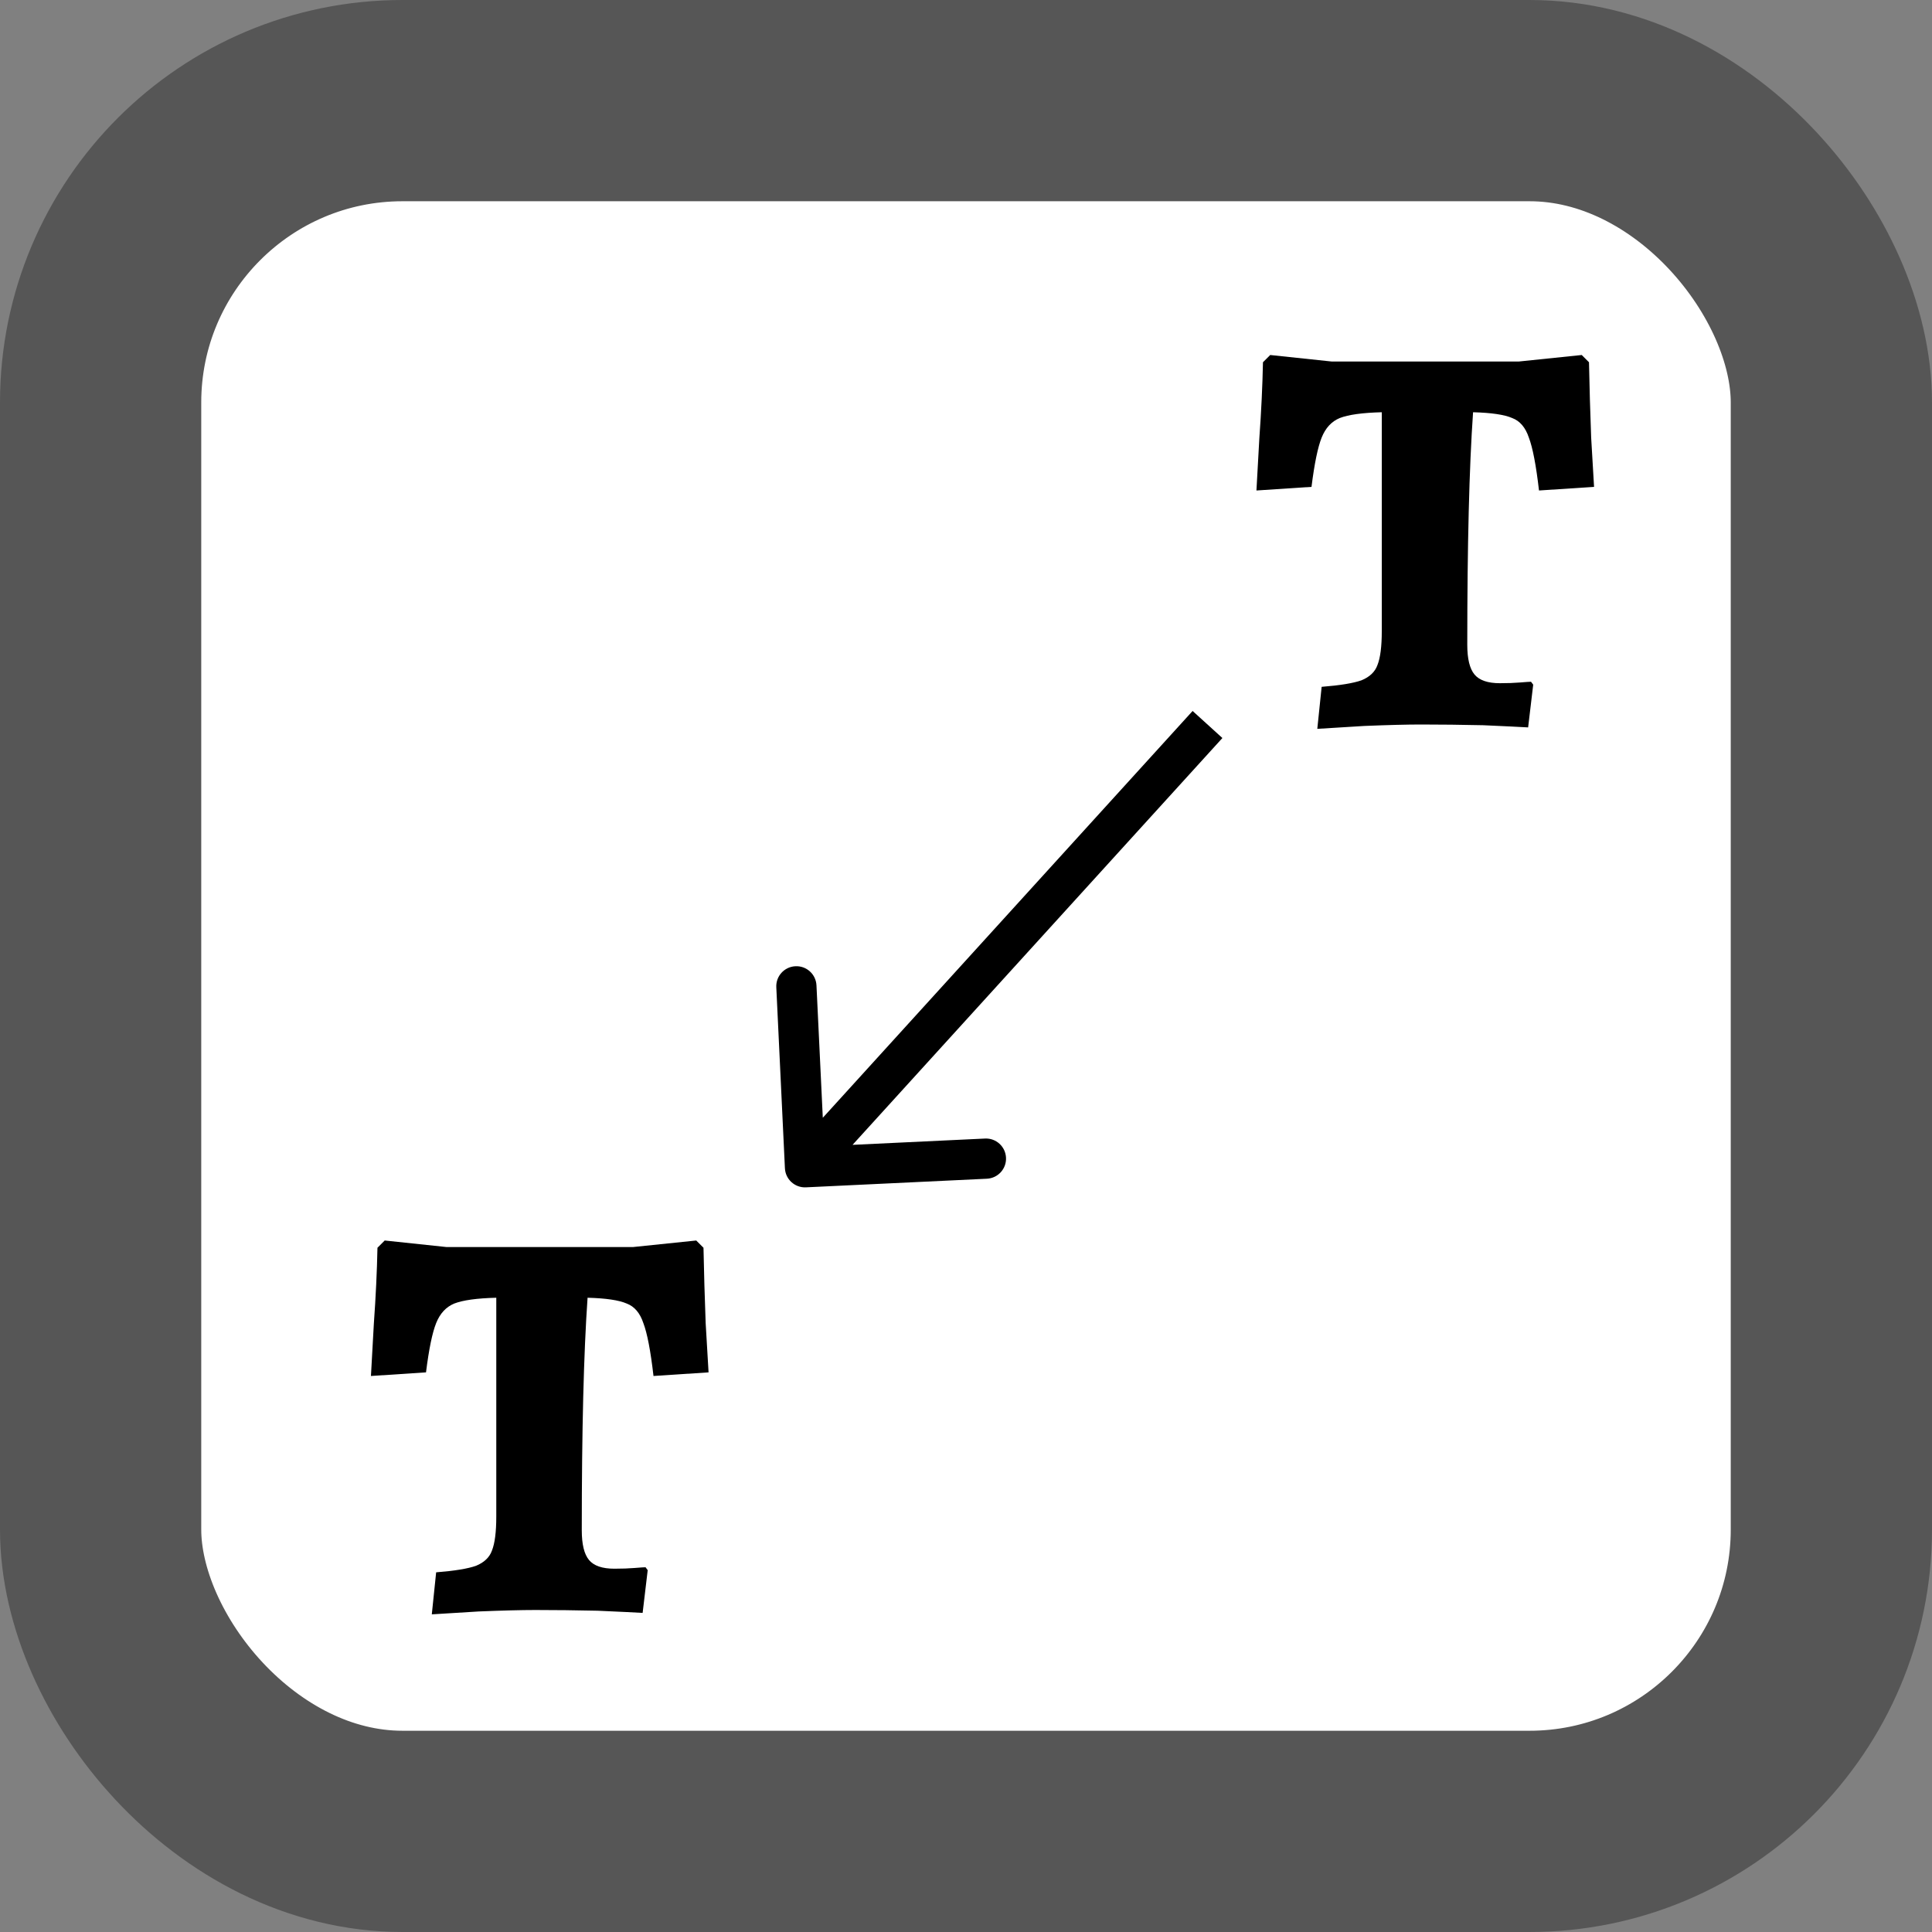 <svg width="48" height="48" viewBox="0 0 48 48" fill="none" xmlns="http://www.w3.org/2000/svg">
<rect x="0" y="0" width="48" height="48" fill="#808080" stroke="none"/>
<rect x="2.5" y="2.5" width="43" height="43" rx="7.5" fill="white" stroke="#565656" stroke-width="5"/>
<path d="M32.836 17.064C33.292 17.028 33.622 16.974 33.826 16.902C34.03 16.818 34.162 16.692 34.222 16.524C34.294 16.344 34.33 16.062 34.33 15.678V10.242C33.85 10.254 33.502 10.302 33.286 10.386C33.082 10.47 32.932 10.632 32.836 10.872C32.74 11.112 32.656 11.52 32.584 12.096L31.216 12.186C31.228 11.982 31.252 11.55 31.288 10.89C31.336 10.218 31.366 9.588 31.378 9L31.558 8.82L33.088 8.982H37.732L39.298 8.82L39.478 9C39.49 9.612 39.508 10.236 39.532 10.872C39.568 11.508 39.592 11.916 39.604 12.096L38.236 12.186C38.164 11.562 38.08 11.124 37.984 10.872C37.9 10.62 37.762 10.458 37.57 10.386C37.378 10.302 37.054 10.254 36.598 10.242C36.502 11.61 36.454 13.536 36.454 16.02C36.454 16.368 36.514 16.614 36.634 16.758C36.754 16.902 36.964 16.974 37.264 16.974C37.456 16.974 37.624 16.968 37.768 16.956C37.912 16.944 38.002 16.938 38.038 16.938L38.092 17.01L37.966 18.072C37.762 18.06 37.39 18.042 36.85 18.018C36.31 18.006 35.794 18 35.302 18C34.954 18 34.486 18.012 33.898 18.036C33.31 18.072 32.92 18.096 32.728 18.108L32.836 17.064Z" fill="black"/>
<path d="M10.836 39.064C11.292 39.028 11.622 38.974 11.826 38.902C12.03 38.818 12.162 38.692 12.222 38.524C12.294 38.344 12.33 38.062 12.33 37.678V32.242C11.85 32.254 11.502 32.302 11.286 32.386C11.082 32.47 10.932 32.632 10.836 32.872C10.74 33.112 10.656 33.52 10.584 34.096L9.216 34.186C9.228 33.982 9.252 33.55 9.288 32.89C9.336 32.218 9.366 31.588 9.378 31L9.558 30.82L11.088 30.982H15.732L17.298 30.82L17.478 31C17.49 31.612 17.508 32.236 17.532 32.872C17.568 33.508 17.592 33.916 17.604 34.096L16.236 34.186C16.164 33.562 16.08 33.124 15.984 32.872C15.9 32.62 15.762 32.458 15.57 32.386C15.378 32.302 15.054 32.254 14.598 32.242C14.502 33.61 14.454 35.536 14.454 38.02C14.454 38.368 14.514 38.614 14.634 38.758C14.754 38.902 14.964 38.974 15.264 38.974C15.456 38.974 15.624 38.968 15.768 38.956C15.912 38.944 16.002 38.938 16.038 38.938L16.092 39.01L15.966 40.072C15.762 40.06 15.39 40.042 14.85 40.018C14.31 40.006 13.794 40 13.302 40C12.954 40 12.486 40.012 11.898 40.036C11.31 40.072 10.92 40.096 10.728 40.108L10.836 39.064Z" fill="black"/>
<path d="M19.501 29.024C19.514 29.3 19.748 29.513 20.024 29.499L24.519 29.285C24.794 29.272 25.008 29.038 24.994 28.762C24.981 28.486 24.747 28.273 24.471 28.287L20.476 28.477L20.285 24.481C20.272 24.206 20.038 23.992 19.762 24.006C19.486 24.019 19.273 24.253 19.287 24.529L19.501 29.024ZM29.63 17.664L19.63 28.664L20.37 29.336L30.37 18.336L29.63 17.664Z" fill="black"/>
</svg>
